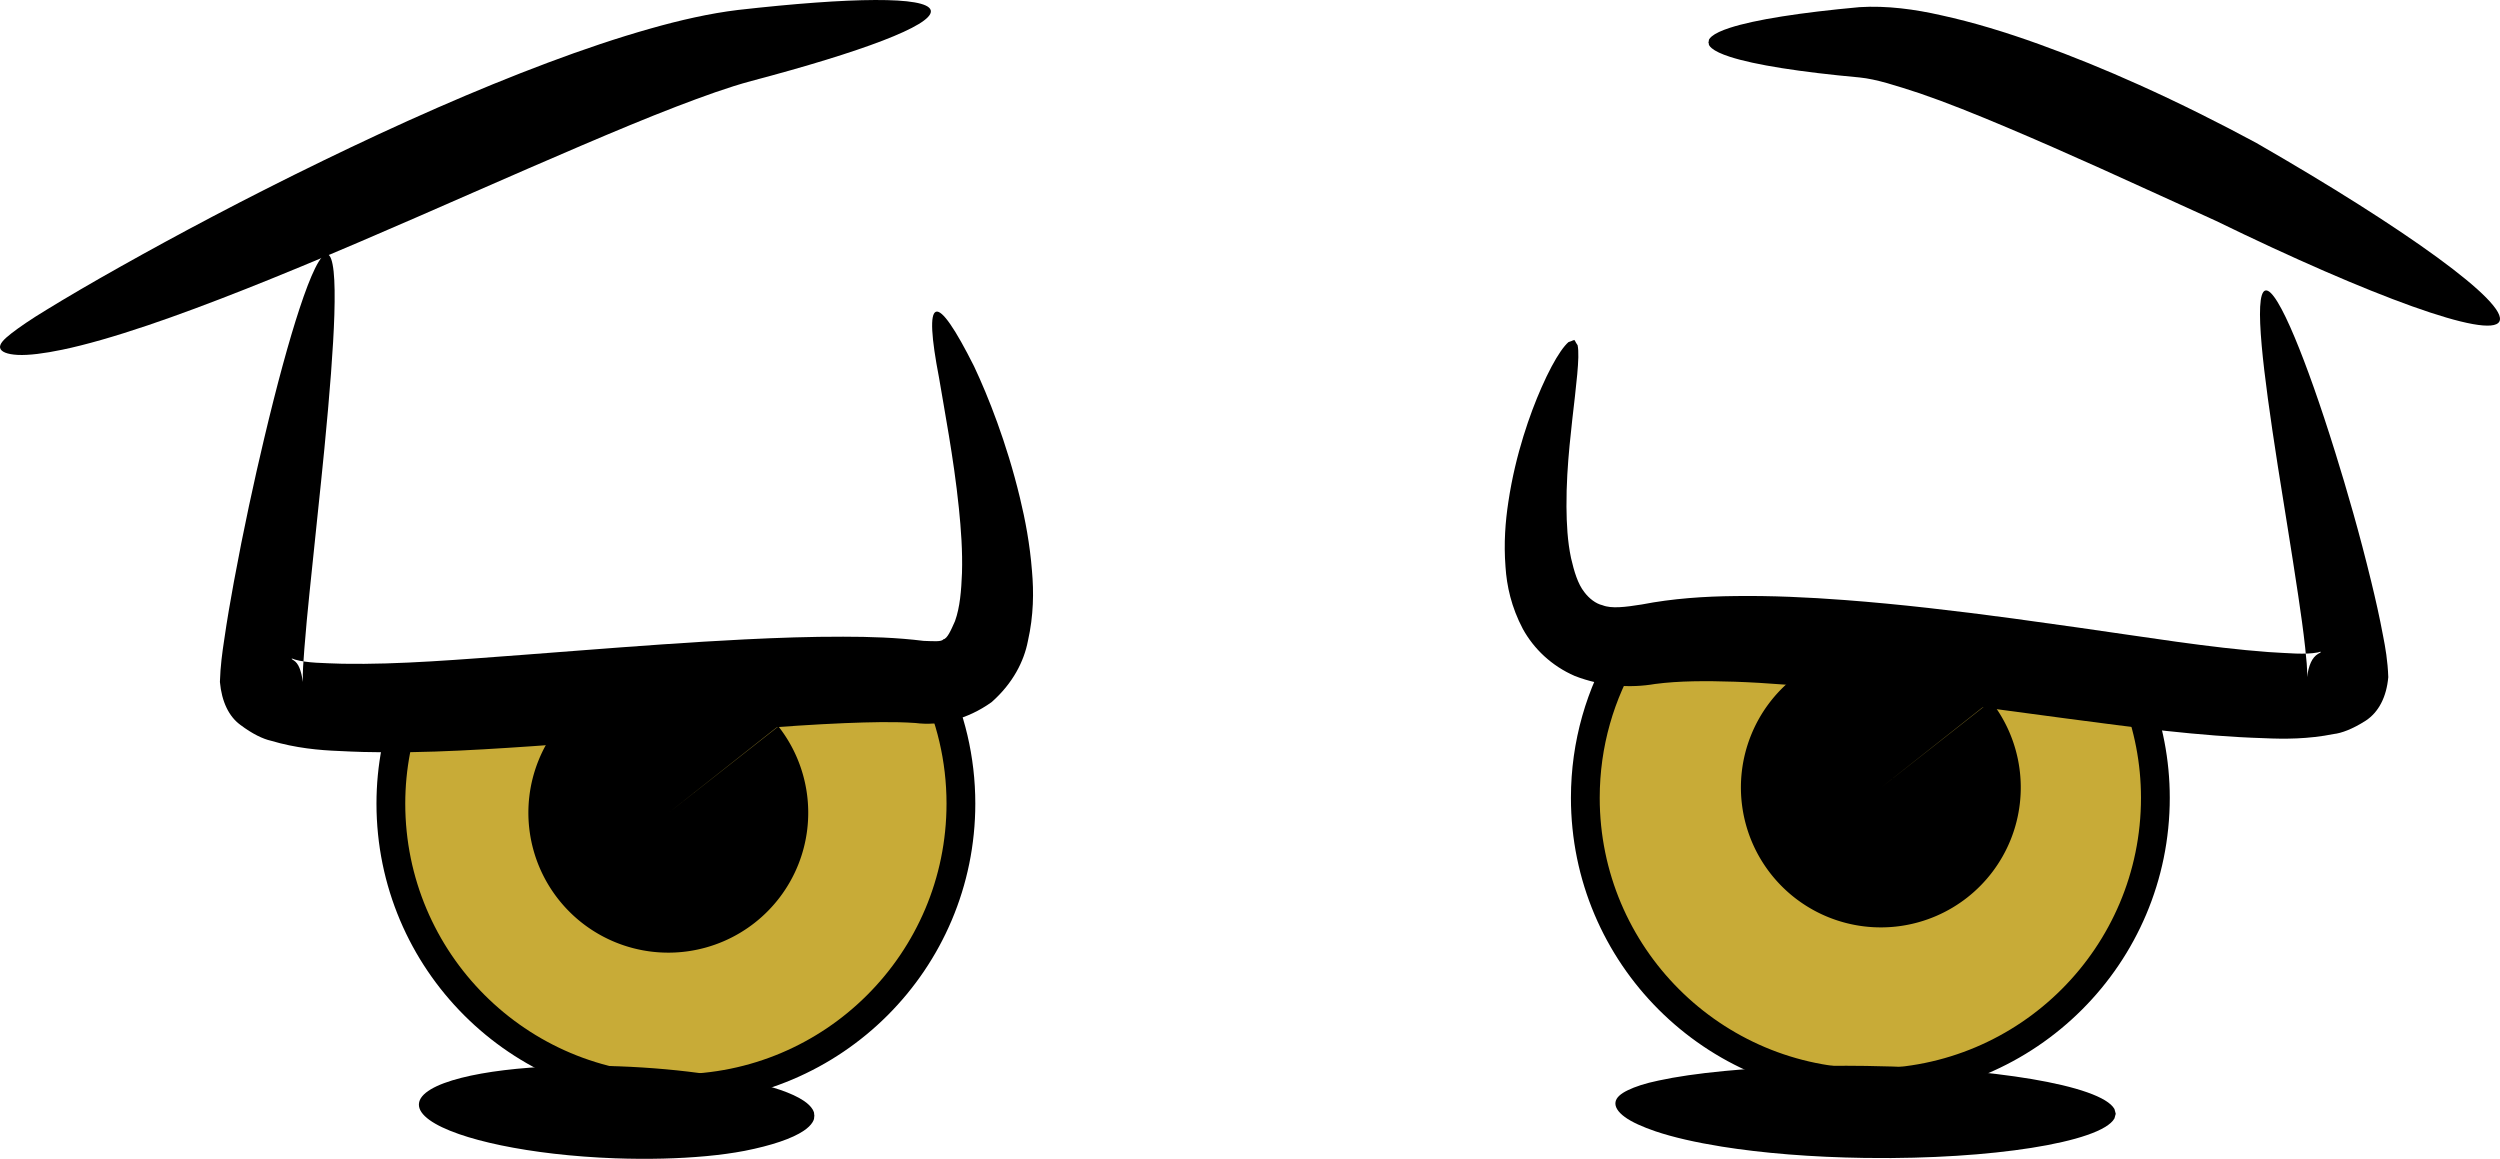 <?xml version="1.0" encoding="UTF-8" standalone="no"?>
<!-- Created with Inkscape (http://www.inkscape.org/) -->

<svg
   xmlns:dc="http://purl.org/dc/elements/1.1/"
   xmlns:cc="http://creativecommons.org/ns#"
   xmlns:rdf="http://www.w3.org/1999/02/22-rdf-syntax-ns#"
   xmlns:svg="http://www.w3.org/2000/svg"
   xmlns="http://www.w3.org/2000/svg"
   xmlns:sodipodi="http://sodipodi.sourceforge.net/DTD/sodipodi-0.dtd"
   xmlns:inkscape="http://www.inkscape.org/namespaces/inkscape"
   width="271.632"
   height="125.907"
   id="svg3833"
   version="1.1"
   inkscape:version="0.48.3.1 r9886"
   sodipodi:docname="ojos_5.svg">
  <defs
     id="defs3835">
    <inkscape:path-effect
       effect="skeletal"
       id="path-effect5212"
       is_visible="true"
       pattern="m -13072.977,1809.479 c 0,-2.76 2.24,-5 5,-5 2.76,0 5,2.24 5,5 0,2.76 -2.24,5 -5,5 -2.76,0 -5,-2.24 -5,-5 z"
       copytype="single_stretched"
       prop_scale="1"
       scale_y_rel="false"
       spacing="0"
       normal_offset="0"
       tang_offset="0"
       prop_units="false"
       vertical_pattern="false"
       fuse_tolerance="0" />
    <inkscape:path-effect
       effect="skeletal"
       id="path-effect5216"
       is_visible="true"
       pattern="m -13093.18,1767.053 c 0,-2.76 2.24,-5 5,-5 2.76,0 5,2.24 5,5 0,2.76 -2.24,5 -5,5 -2.76,0 -5,-2.24 -5,-5 z"
       copytype="single_stretched"
       prop_scale="1"
       scale_y_rel="false"
       spacing="0"
       normal_offset="0"
       tang_offset="0"
       prop_units="false"
       vertical_pattern="false"
       fuse_tolerance="0" />
    <inkscape:path-effect
       effect="skeletal"
       id="path-effect5302"
       is_visible="true"
       pattern="m -13072.977,1809.479 c 0,-2.76 2.24,-5 5,-5 2.76,0 5,2.24 5,5 0,2.76 -2.24,5 -5,5 -2.76,0 -5,-2.24 -5,-5 z"
       copytype="single_stretched"
       prop_scale="1"
       scale_y_rel="false"
       spacing="0"
       normal_offset="0"
       tang_offset="0"
       prop_units="false"
       vertical_pattern="false"
       fuse_tolerance="0" />
    <inkscape:path-effect
       effect="skeletal"
       id="path-effect4225-0"
       is_visible="true"
       pattern="m -4996.425,55.333 c 0,-2.76 2.24,-5 5,-5 2.76,0 5,2.24 5,5 0,2.76 -2.24,5 -5,5 -2.76,0 -5,-2.24 -5,-5 z"
       copytype="single_stretched"
       prop_scale="1"
       scale_y_rel="false"
       spacing="0"
       normal_offset="0"
       tang_offset="0"
       prop_units="false"
       vertical_pattern="false"
       fuse_tolerance="0" />
    <inkscape:path-effect
       effect="skeletal"
       id="path-effect4233-0"
       is_visible="true"
       pattern="m -4990.364,53.313 c 0,-2.76 2.24,-5 5,-5 2.76,0 5,2.24 5,5 0,2.76 -2.24,5 -5,5 -2.76,0 -5,-2.24 -5,-5 z"
       copytype="single_stretched"
       prop_scale="1"
       scale_y_rel="false"
       spacing="0"
       normal_offset="0"
       tang_offset="0"
       prop_units="false"
       vertical_pattern="false"
       fuse_tolerance="0" />
    <inkscape:path-effect
       effect="skeletal"
       id="path-effect5021"
       is_visible="true"
       pattern="m 1.429,0.714 c 0,-2.76 2.24,-5 5,-5 2.76,0 5,2.24 5,5 0,2.76 -2.24,5 -5,5 -2.76,0 -5,-2.24 -5,-5 z"
       copytype="single_stretched"
       prop_scale="1"
       scale_y_rel="false"
       spacing="0"
       normal_offset="0"
       tang_offset="0"
       prop_units="false"
       vertical_pattern="false"
       fuse_tolerance="0" />
    <inkscape:path-effect
       effect="skeletal"
       id="path-effect5259"
       is_visible="true"
       pattern="m -10418.352,-1410.411 c 0,-2.76 2.24,-5 5,-5 2.76,0 5,2.24 5,5 0,2.76 -2.24,5 -5,5 -2.76,0 -5,-2.24 -5,-5 z"
       copytype="single_stretched"
       prop_scale="1"
       scale_y_rel="false"
       spacing="0"
       normal_offset="0"
       tang_offset="0"
       prop_units="false"
       vertical_pattern="false"
       fuse_tolerance="0" />
    <inkscape:path-effect
       effect="skeletal"
       id="path-effect5263"
       is_visible="true"
       pattern="m -10564.143,-1410.961 c 0,-2.76 2.24,-5 5,-5 2.76,0 5,2.24 5,5 0,2.76 -2.24,5 -5,5 -2.76,0 -5,-2.24 -5,-5 z"
       copytype="single_stretched"
       prop_scale="1"
       scale_y_rel="false"
       spacing="0"
       normal_offset="0"
       tang_offset="0"
       prop_units="false"
       vertical_pattern="false"
       fuse_tolerance="0" />
    <inkscape:path-effect
       effect="skeletal"
       id="path-effect5224"
       is_visible="true"
       pattern="m -10426.454,-1412.267 c 0,-2.76 2.24,-5 5,-5 2.76,0 5,2.24 5,5 0,2.76 -2.24,5 -5,5 -2.76,0 -5,-2.24 -5,-5 z"
       copytype="single_stretched"
       prop_scale="1"
       scale_y_rel="false"
       spacing="0"
       normal_offset="0"
       tang_offset="0"
       prop_units="false"
       vertical_pattern="false"
       fuse_tolerance="0" />
    <inkscape:path-effect
       effect="skeletal"
       id="path-effect5228"
       is_visible="true"
       pattern="m -10549.858,-1407.389 c 0,-2.76 2.24,-5 5,-5 2.76,0 5,2.24 5,5 0,2.76 -2.24,5 -5,5 -2.76,0 -5,-2.24 -5,-5 z"
       copytype="single_stretched"
       prop_scale="1"
       scale_y_rel="false"
       spacing="0"
       normal_offset="0"
       tang_offset="0"
       prop_units="false"
       vertical_pattern="false"
       fuse_tolerance="0" />
    <inkscape:path-effect
       effect="skeletal"
       id="path-effect5337"
       is_visible="true"
       pattern="m -10458.758,-1444.756 c 0,-2.76 2.24,-5 5,-5 2.76,0 5,2.24 5,5 0,2.76 -2.24,5 -5,5 -2.76,0 -5,-2.24 -5,-5 z"
       copytype="single_stretched"
       prop_scale="1"
       scale_y_rel="false"
       spacing="0"
       normal_offset="0"
       tang_offset="0"
       prop_units="false"
       vertical_pattern="false"
       fuse_tolerance="0" />
    <inkscape:path-effect
       effect="skeletal"
       id="path-effect5341"
       is_visible="true"
       pattern="m -10487.33,-1439.042 c 0,-2.76 2.24,-5 5,-5 2.76,0 5,2.24 5,5 0,2.76 -2.24,5 -5,5 -2.76,0 -5,-2.24 -5,-5 z"
       copytype="single_stretched"
       prop_scale="1"
       scale_y_rel="false"
       spacing="0"
       normal_offset="0"
       tang_offset="0"
       prop_units="false"
       vertical_pattern="false"
       fuse_tolerance="0" />
  </defs>
  <sodipodi:namedview
     id="base"
     pagecolor="#ffffff"
     bordercolor="#666666"
     borderopacity="1.0"
     inkscape:pageopacity="0.0"
     inkscape:pageshadow="2"
     inkscape:zoom="1.4"
     inkscape:cx="109.94113"
     inkscape:cy="69.840949"
     inkscape:document-units="px"
     inkscape:current-layer="layer1"
     showgrid="false"
     fit-margin-top="0"
     fit-margin-left="0"
     fit-margin-right="0"
     fit-margin-bottom="0"
     inkscape:window-width="1914"
     inkscape:window-height="1030"
     inkscape:window-x="0"
     inkscape:window-y="25"
     inkscape:window-maximized="1" />
  <g
     inkscape:label="Capa 1"
     inkscape:groupmode="layer"
     id="layer1"
     transform="translate(-656.298,-356.682)">
    <g
       id="g5644">
      <path
         id="path3211-8"
         transform="translate(656.298,356.682)"
         d="M 176.719 70.656 C 173.882 75.333 172.25 80.818 172.25 86.688 C 172.25 103.791 186.116 117.656 203.219 117.656 C 220.322 117.656 234.188 103.791 234.188 86.688 C 234.188 82.719 233.423 78.925 232.062 75.438 L 176.719 70.656 z "
         style="fill:#c8ab37;fill-opacity:1;stroke:#000000;stroke-width:3.128;stroke-miterlimit:4;stroke-opacity:1;stroke-dasharray:none" />
      <path
         id="path3211-2-10"
         transform="translate(656.298,356.682)"
         d="M 101.281 73.75 L 44.594 76.062 C 43.233 79.55 42.469 83.344 42.469 87.312 C 42.469 104.416 56.334 118.281 73.438 118.281 C 90.541 118.281 104.406 104.416 104.406 87.312 C 104.406 82.451 103.277 77.844 101.281 73.75 z "
         style="fill:#c8ab37;stroke:#000000;stroke-width:3.128;stroke-miterlimit:4;stroke-opacity:1;stroke-dasharray:none" />
      <path
         transform="matrix(0.626,0,0,0.626,-613.396,-194.098)"
         sodipodi:end="11.897713"
         sodipodi:start="5.6167468"
         d="m 2163.375,1005.92 a 24.286,24.286 0 1 1 -0.033,-0.042 l -19.056,15.056 z"
         sodipodi:ry="24.285713"
         sodipodi:rx="24.285713"
         sodipodi:cy="1020.9336"
         sodipodi:cx="2144.2856"
         id="path3396-7"
         style="fill:#000000;fill-opacity:1;fill-rule:evenodd;stroke:none"
         sodipodi:type="arc" />
      <path
         transform="matrix(0.626,0,0,0.626,-481.651,-196.843)"
         sodipodi:end="11.897713"
         sodipodi:start="5.6167468"
         d="m 2163.375,1005.92 a 24.286,24.286 0 1 1 -0.033,-0.042 l -19.056,15.056 z"
         sodipodi:ry="24.285713"
         sodipodi:rx="24.285713"
         sodipodi:cy="1020.9336"
         sodipodi:cx="2144.2856"
         id="path3396-0-7"
         style="fill:#000000;fill-opacity:1;fill-rule:evenodd;stroke:none"
         sodipodi:type="arc" />
      <path
         inkscape:connector-curvature="0"
         inkscape:original-d="m 656.3097,394.4867 c 11.3761,-2.528 60.6717,-29.0718 80.8955,-32.8638 20.224,-3.792 20.224,-3.792 20.224,-3.792"
         inkscape:path-effect="#path-effect5259"
         id="path5257"
         d="m 656.31,394.487 c -0.091,-0.411 0.364,-0.917 1.223,-1.581 0.859,-0.665 2.104,-1.526 3.835,-2.573 2.129,-1.309 4.849,-2.903 8.109,-4.732 5.857,-3.288 13.34,-7.294 21.954,-11.476 3.909,-1.899 8.05,-3.837 12.381,-5.732 4.083,-1.787 8.108,-3.434 12.016,-4.9 3.819,-1.433 7.562,-2.699 11.16,-3.713 3.215,-0.912 6.421,-1.643 9.495,-2.016 12.324,-1.391 20.445,-1.495 20.935,0.007 0.011,0.05 0.012,0.055 0.012,0.058 6.4e-4,0.003 3.8e-4,0.002 3.8e-4,0.002 0,0 -2.2e-4,-0.001 3.4e-4,0.002 5.5e-4,0.003 0.002,0.008 0.01,0.059 0.087,1.578 -7.519,4.422 -19.51,7.59 -2.493,0.671 -5.182,1.649 -8.136,2.778 -3.259,1.255 -6.712,2.697 -10.353,4.252 -3.723,1.59 -7.608,3.286 -11.618,5.041 -4.252,1.862 -8.394,3.679 -12.373,5.379 -8.729,3.732 -16.675,6.93 -23.115,9.104 -3.576,1.207 -6.723,2.113 -9.256,2.64 -1.977,0.413 -3.672,0.626 -4.847,0.568 -1.175,-0.058 -1.83,-0.347 -1.921,-0.758 z"
         style="fill:#000000;fill-rule:evenodd;stroke:none" />
      <path
         inkscape:connector-curvature="0"
         inkscape:original-d="m 927.8617,391.6148 c 0,0 -53.0876,-30.3358 -69.5195,-30.3358 -16.4318,0 -16.4318,0 -16.4318,0"
         inkscape:path-effect="#path-effect5263"
         id="path5261"
         d="m 927.862,391.615 c -1.047,1.975 -13.948,-2.724 -30.785,-10.931 0,0 -10e-6,-1e-5 -10e-6,-1e-5 -3.976,-1.798 -8.17,-3.734 -12.511,-5.688 -3.516,-1.583 -6.926,-3.083 -10.197,-4.464 -3.378,-1.424 -6.533,-2.701 -9.487,-3.71 0,0 0,0 0,0 -2.56,-0.832 -4.679,-1.538 -6.54,-1.724 0,0 0,0 0,0 -6.438,-0.588 -11.372,-1.361 -14.088,-2.244 0,0 0,0 0,0 -0.92,-0.299 -1.586,-0.611 -1.969,-0.932 0,0 0,0 0,0 -0.138,-0.116 -0.239,-0.233 -0.302,-0.351 0,0 0,0 0,0 0,0 0,0 0,0 -0.023,-0.218 -0.041,-0.257 -0.054,-0.277 -0.009,-0.014 -0.013,-0.014 -0.017,-0.015 -0.003,-4e-4 -0.001,-2.4e-4 -0.001,-2.4e-4 0,0 -0.001,1.6e-4 0.001,-2.4e-4 0.004,-5e-4 0.009,-6.9e-4 0.017,-0.015 0.013,-0.02 0.031,-0.059 0.054,-0.277 0,0 0,0 0,0 0,0 0,0 0,0 0.063,-0.118 0.164,-0.235 0.302,-0.351 0,0 0,0 0,0 0.383,-0.321 1.048,-0.633 1.969,-0.932 0,0 0,0 0,0 2.715,-0.882 7.649,-1.656 14.088,-2.244 0,0 0,0 0,0 2.964,-0.186 6.03,0.233 8.865,0.881 3.465,0.752 7.063,1.852 10.685,3.16 3.534,1.274 7.167,2.755 10.834,4.405 4.527,2.037 8.78,4.182 12.7,6.291 0,0 0,0 0,0 16.323,9.38 27.483,17.443 26.436,19.418 z"
         style="fill:#000000;fill-rule:evenodd;stroke:none" />
      <path
         sodipodi:nodetypes="cssc"
         inkscape:connector-curvature="0"
         inkscape:original-d="m 691.8505,384.3018 c 0,0 -7.1498,39.3261 -7.1498,46.4763 0,7.1502 53.6264,-1.7876 71.5016,0 17.8758,1.7875 1.7881,-40.22 1.7881,-40.22"
         inkscape:path-effect="#path-effect5224"
         id="path5222"
         d="m 691.849,384.31 c 0.045,0.008 0.089,0.024 0.131,0.046 0.04,0.027 0.078,0.064 0.114,0.109 0,0 0,0 0,0 0.072,0.09 0.136,0.217 0.194,0.379 0,0 0,0 0,0 0.113,0.317 0.2,0.77 0.261,1.351 0,0 0,0 0,0 0.117,1.114 0.139,2.701 0.077,4.711 0,0 0,0 0,0 -0.112,3.584 -0.497,8.513 -1.081,14.51 0,0 0,0 0,0 -0.452,4.641 -1.035,9.911 -1.618,15.675 0,0 0,0 0,0 -0.203,2.005 -0.405,4.048 -0.563,6.122 0,0 0,0 0,0 -0.096,1.346 -0.205,2.544 -0.154,3.564 0,0 0,0 0,0 -0.195,-1.263 -0.471,-2.022 -1.008,-2.348 0,0 0,0 0,0 0,0 0,0 -10e-6,0 0,0 0,0 0,0 -0.339,-0.186 -0.258,-0.263 0.141,-0.082 0,0 0,0 0,0 0,0 1e-5,0 1e-5,0 1.312,0.38 3.063,0.377 5.192,0.454 6.145,0.107 12.776,-0.462 19.859,-0.988 1.906,-0.144 3.833,-0.294 5.78,-0.444 6.139,-0.473 12.166,-0.922 18.009,-1.213 3.629,-0.181 7.215,-0.304 10.728,-0.295 2.871,0.001 5.809,0.089 8.738,0.454 1.077,0.035 1.96,0.116 2.138,-0.165 0.437,-0.071 0.816,-0.943 1.275,-1.981 0.545,-1.512 0.682,-3.326 0.759,-5.214 0.072,-2.408 -0.104,-4.774 -0.334,-7.031 -0.295,-2.887 -0.696,-5.537 -1.087,-7.915 -0.391,-2.378 -0.772,-4.483 -1.072,-6.281 -0.842,-4.356 -1.005,-6.919 -0.341,-7.171 0,0 0,0 0,0 0.004,-0.002 0.004,-0.002 0.004,-0.002 0,0 0,-1e-5 0.004,-0.002 0,0 0,0 0,0 0.671,-0.231 2.105,1.878 4.136,5.927 0.795,1.688 1.659,3.724 2.522,6.106 0.862,2.381 1.724,5.108 2.465,8.185 0.578,2.392 1.083,5.038 1.31,7.961 0.197,2.245 0.188,4.798 -0.445,7.599 -0.42,2.179 -1.606,4.577 -3.949,6.644 -2.652,1.895 -5.637,2.6 -8.278,2.263 -2.364,-0.164 -4.919,-0.092 -7.671,0.014 -3.302,0.136 -6.733,0.377 -10.29,0.648 -5.715,0.437 -11.682,0.964 -17.854,1.439 -1.958,0.151 -3.904,0.293 -5.838,0.423 -7.051,0.484 -14.102,0.891 -20.919,0.52 -2.205,-0.083 -4.759,-0.316 -7.447,-1.117 -1e-5,-1e-5 -1e-5,-1e-5 -1e-5,-1e-5 0,0 0,0 0,0 -0.842,-0.186 -2,-0.725 -3.324,-1.724 0,0 0,0 0,0 0,-1e-5 -10e-6,-1e-5 -10e-6,-2e-5 0,0 0,0 0,0 -1.237,-0.904 -2.025,-2.504 -2.221,-4.665 0,0 0,0 0,0 0.051,-1.73 0.262,-3.23 0.46,-4.531 0.317,-2.205 0.684,-4.312 1.055,-6.328 0,0 0,0 0,0 1.07,-5.81 2.214,-11.037 3.295,-15.592 0,0 0,0 0,0 1.397,-5.893 2.711,-10.676 3.834,-14.089 0,0 0,0 0,0 0.63,-1.914 1.201,-3.398 1.698,-4.404 0,0 0,0 0,0 0.259,-0.525 0.499,-0.919 0.716,-1.177 0,0 0,0 0,0 0.111,-0.131 0.216,-0.227 0.315,-0.287 0,0 0,0 0,0 0.05,-0.03 0.098,-0.051 0.145,-0.062 0.047,-0.007 0.094,-0.006 0.139,0.002 z"
         style="fill:#000000;fill-rule:evenodd;stroke:none" />
      <path
         sodipodi:nodetypes="cssc"
         inkscape:connector-curvature="0"
         inkscape:original-d="m 902.44,388.2471 c 0,0 8.9379,34.8572 8.9379,42.0074 0,7.1502 -54.5204,-7.1502 -75.9705,-3.5751 -21.4508,3.5751 -8.0438,-33.0696 -8.0438,-33.0696"
         inkscape:path-effect="#path-effect5228"
         id="path5226"
         d="m 902.44,388.247 c 0.043,-0.011 0.087,-0.013 0.134,-0.006 0.045,0.007 0.093,0.022 0.142,0.045 0.098,0.046 0.203,0.124 0.316,0.234 0,0 0,0 0,0 0.221,0.216 0.471,0.553 0.747,1.007 0,0 0,1e-5 0,1e-5 0.529,0.869 1.154,2.164 1.857,3.846 0,0 0,0 0,0 1.254,2.999 2.763,7.229 4.398,12.483 0,0 0,0 0,0 1.268,4.072 2.631,8.77 3.912,14.046 0,0 0,0 0,0 0.45,1.851 0.895,3.801 1.279,5.864 0,0 0,0 0,0 0.248,1.245 0.505,2.726 0.567,4.487 0,0 0,0 0,0 -0.196,2.181 -1.055,3.809 -2.442,4.726 0,0 0,0 0,0 0,0 -10e-6,0 -10e-6,1e-5 0,0 0,0 0,0 -1.446,0.926 -2.662,1.369 -3.489,1.457 0,0 0,0 0,0 -2.767,0.558 -5.356,0.555 -7.577,0.451 0,0 0,0 0,0 -7.001,-0.213 -14.239,-1.181 -21.524,-2.146 -2.334,-0.307 -4.689,-0.625 -7.061,-0.945 -6.161,-0.83 -12.11,-1.618 -17.806,-2.208 -3.862,-0.399 -7.567,-0.713 -11.109,-0.836 0,0 0,0 0,0 -3.132,-0.097 -6.024,-0.101 -8.657,0.245 0,0 0,0 0,0 -2.681,0.461 -5.752,0.282 -8.725,-0.868 -2.544,-1.113 -4.451,-2.957 -5.637,-5.101 0,0 0,0 0,0 -1.264,-2.386 -1.759,-4.706 -1.89,-6.761 0,0 0,-10e-6 0,-10e-6 0,0 0,0 0,0 -0.2,-2.589 -0.012,-4.928 0.304,-7.015 0,0 0,0 0,0 0.405,-2.71 1.002,-5.094 1.641,-7.167 0.639,-2.072 1.321,-3.833 1.963,-5.29 0,0 0,0 0,0 0.762,-1.736 1.479,-3.052 2.08,-3.925 0,0 0,0 0,0 0.32,-0.465 0.609,-0.806 0.857,-1.019 0,0 0,0 0,0 0,0 0,0 0,0 0.236,-0.071 0.383,-0.136 0.477,-0.181 0,0 0,0 0,0 0,0 0,0 0,0 0.075,-0.013 0.116,-0.028 0.139,-0.041 0,0 0,0 0,0 0.011,-0.006 0.018,-0.011 0.022,-0.015 0.005,-0.007 0.005,-0.007 0.005,-0.007 0,0 10e-6,-1e-5 0.002,8.4e-4 -0.002,0.013 -5e-4,0.021 0.004,0.033 0,0 0,0 0,0 0.01,0.024 0.032,0.062 0.081,0.119 0,0 0,0 0,0 0,0 0,0 0,0 0.044,0.093 0.119,0.234 0.26,0.435 0,0 0,0 0,0 0,0 0,0 0,0 0.065,0.316 0.089,0.751 0.077,1.303 0,0 0,0 0,0 -0.022,1.036 -0.167,2.476 -0.372,4.288 0,0 0,0 0,0 -0.172,1.527 -0.392,3.312 -0.582,5.318 -0.189,2.006 -0.348,4.233 -0.334,6.633 0.015,1.846 0.107,3.748 0.496,5.582 0,0 0,0 0,0 0,0 0,0 0,0 0.335,1.448 0.734,2.8 1.444,3.699 0,0 0,0 0,0 0.513,0.684 1.247,1.258 1.967,1.422 0.989,0.398 2.49,0.203 4.279,-0.081 0,0 0,0 0,0 3.359,-0.652 6.803,-0.881 10.189,-0.914 0,0 0,0 0,0 3.884,-0.05 7.863,0.129 11.885,0.434 5.938,0.449 12.057,1.167 18.274,2.005 2.393,0.323 4.753,0.655 7.077,0.987 7.39,1.045 14.266,2.185 20.651,2.658 2.192,0.122 3.981,0.301 5.361,0.045 0.423,-0.156 0.469,-0.046 0.045,0.15 0,0 0,0 0,0 0,0 0,0 -10e-6,1e-5 0,0 0,0 0,0 -0.67,0.405 -1.011,1.218 -1.207,2.528 0,0 0,0 0,0 0.061,-0.868 -0.074,-1.956 -0.201,-3.224 0,0 0,0 0,0 -0.204,-1.88 -0.472,-3.741 -0.744,-5.573 0,0 0,0 0,0 -0.775,-5.207 -1.577,-9.961 -2.229,-14.148 0,0 0,0 0,0 -0.84,-5.391 -1.457,-9.817 -1.746,-13.044 0,0 0,0 0,0 -0.162,-1.81 -0.223,-3.242 -0.17,-4.256 0,0 0,0 0,0 0.028,-0.529 0.086,-0.944 0.178,-1.239 0,0 0,0 0,0 0.047,-0.15 0.102,-0.269 0.165,-0.357 0.032,-0.044 0.067,-0.08 0.103,-0.108 0.038,-0.029 0.078,-0.048 0.121,-0.059 z"
         style="fill:#000000;fill-rule:evenodd;stroke:none" />
      <path
         inkscape:connector-curvature="0"
         inkscape:original-d="m 701.8133,476.6459 c 0,0 27.8079,1.264 35.3919,1.264 7.5841,0 7.5841,0 7.5841,0"
         inkscape:path-effect="#path-effect5337"
         id="path5335"
         d="m 701.813,476.646 c 0.003,-0.076 0.014,-0.151 0.032,-0.225 0,0 0,0 0,0 0.017,-0.072 0.041,-0.142 0.071,-0.213 0.06,-0.14 0.146,-0.277 0.256,-0.41 0,0 0,0 0,0 0,0 0,0 0,0 0.218,-0.266 0.533,-0.519 0.935,-0.759 0,0 0,0 0,0 0.79,-0.471 1.917,-0.89 3.317,-1.246 0,0 0,0 0,0 2.65,-0.674 6.278,-1.121 10.445,-1.268 2.088,-0.074 4.31,-0.072 6.611,0.013 1.781,0.065 3.508,0.176 5.158,0.325 3.271,0.293 6.157,0.746 8.566,1.237 0,0 0,0 0,0 2.919,0.577 5.167,1.332 6.435,2.192 0,0 0,0 0,0 0.435,0.295 0.754,0.603 0.945,0.92 0,0 0,0 0,0 0.07,0.116 0.123,0.233 0.158,0.351 0,0 0,0 0,0 0,0 0,0 0,0 0.013,0.22 0.024,0.284 0.032,0.317 0.006,0.022 0.009,0.028 0.013,0.03 0.004,0.003 0.002,0.002 0.002,0.002 0,0 0.002,-0.001 -0.002,0.002 -0.003,0.003 -0.007,0.007 -0.013,0.03 -0.008,0.033 -0.019,0.097 -0.032,0.317 0,0 0,0 0,0 0,0 0,0 0,0 -0.035,0.118 -0.088,0.235 -0.158,0.351 0,0 0,0 0,0 -0.191,0.317 -0.51,0.624 -0.945,0.92 0,0 0,0 0,0 -1.267,0.86 -3.516,1.615 -6.435,2.192 0,0 0,0 0,0 -2.564,0.491 -5.621,0.76 -8.879,0.842 -1.672,0.042 -3.418,0.032 -5.211,-0.033 -2.317,-0.085 -4.543,-0.257 -6.625,-0.497 -4.157,-0.48 -7.744,-1.235 -10.331,-2.137 0,0 0,0 0,0 -1.367,-0.476 -2.455,-0.994 -3.2,-1.533 0,0 0,0 0,0 -0.38,-0.275 -0.671,-0.556 -0.865,-0.84 0,0 0,0 0,0 0,0 0,0 0,0 -0.098,-0.143 -0.171,-0.287 -0.218,-0.432 -0.024,-0.073 -0.041,-0.145 -0.051,-0.218 0,0 0,0 0,0 -0.011,-0.076 -0.015,-0.151 -0.011,-0.227 z"
         style="fill:#000000;fill-rule:evenodd;stroke:none" />
      <path
         inkscape:connector-curvature="0"
         inkscape:original-d="m 831.825,476.4291 c 7.584,1.2639 54.3515,1.2639 54.3515,1.2639"
         inkscape:path-effect="#path-effect5341"
         id="path5339"
         d="m 831.825,476.429 c 0.084,-0.504 0.565,-0.916 1.347,-1.294 0.782,-0.378 1.862,-0.745 3.331,-1.048 0,0 0,0 0,0 1.905,-0.414 4.319,-0.768 7.143,-1.037 4.378,-0.418 9.679,-0.634 15.41,-0.553 0.958,0.013 1.905,0.035 2.838,0.065 6.613,0.21 12.522,0.812 16.858,1.675 0,0 0,0 0,0 2.275,0.453 4.115,0.978 5.395,1.553 0,0 0,0 0,0 0.65,0.292 1.155,0.597 1.499,0.913 0,0 0,0 0,0 0.173,0.159 0.305,0.32 0.395,0.484 0,0 0,0 0,0 0,0 0,0 0,0 0.045,0.193 0.079,0.305 0.102,0.376 0,0 0,0 0,0 0,0 0,0 0,0 0.011,0.063 0.02,0.095 0.026,0.112 0.009,0.017 0.009,0.017 0.009,0.017 0,0 10e-6,4e-5 -2e-5,0.017 -0.015,0.017 -0.024,0.049 -0.035,0.112 0,0 0,0 0,0 0,0 0,0 0,0 -0.023,0.071 -0.057,0.183 -0.102,0.376 0,0 0,0 0,0 0,0 0,0 0,0 -0.09,0.164 -0.222,0.325 -0.396,0.483 0,0 0,0 0,0 -0.345,0.315 -0.852,0.619 -1.504,0.909 0,0 0,0 0,0 -1.284,0.57 -3.133,1.085 -5.418,1.518 0,0 0,0 0,0 -4.354,0.825 -10.298,1.355 -16.952,1.399 -0.938,0.006 -1.89,0.003 -2.854,-0.011 -5.767,-0.081 -11.133,-0.524 -15.538,-1.229 -2.836,-0.454 -5.301,-1.019 -7.208,-1.663 0,0 0,0 0,0 -1.39,-0.475 -2.573,-1 -3.33,-1.554 -0.758,-0.554 -1.098,-1.118 -1.014,-1.622 z"
         style="fill:#000000;fill-rule:evenodd;stroke:none" />
    </g>
  </g>
</svg>
